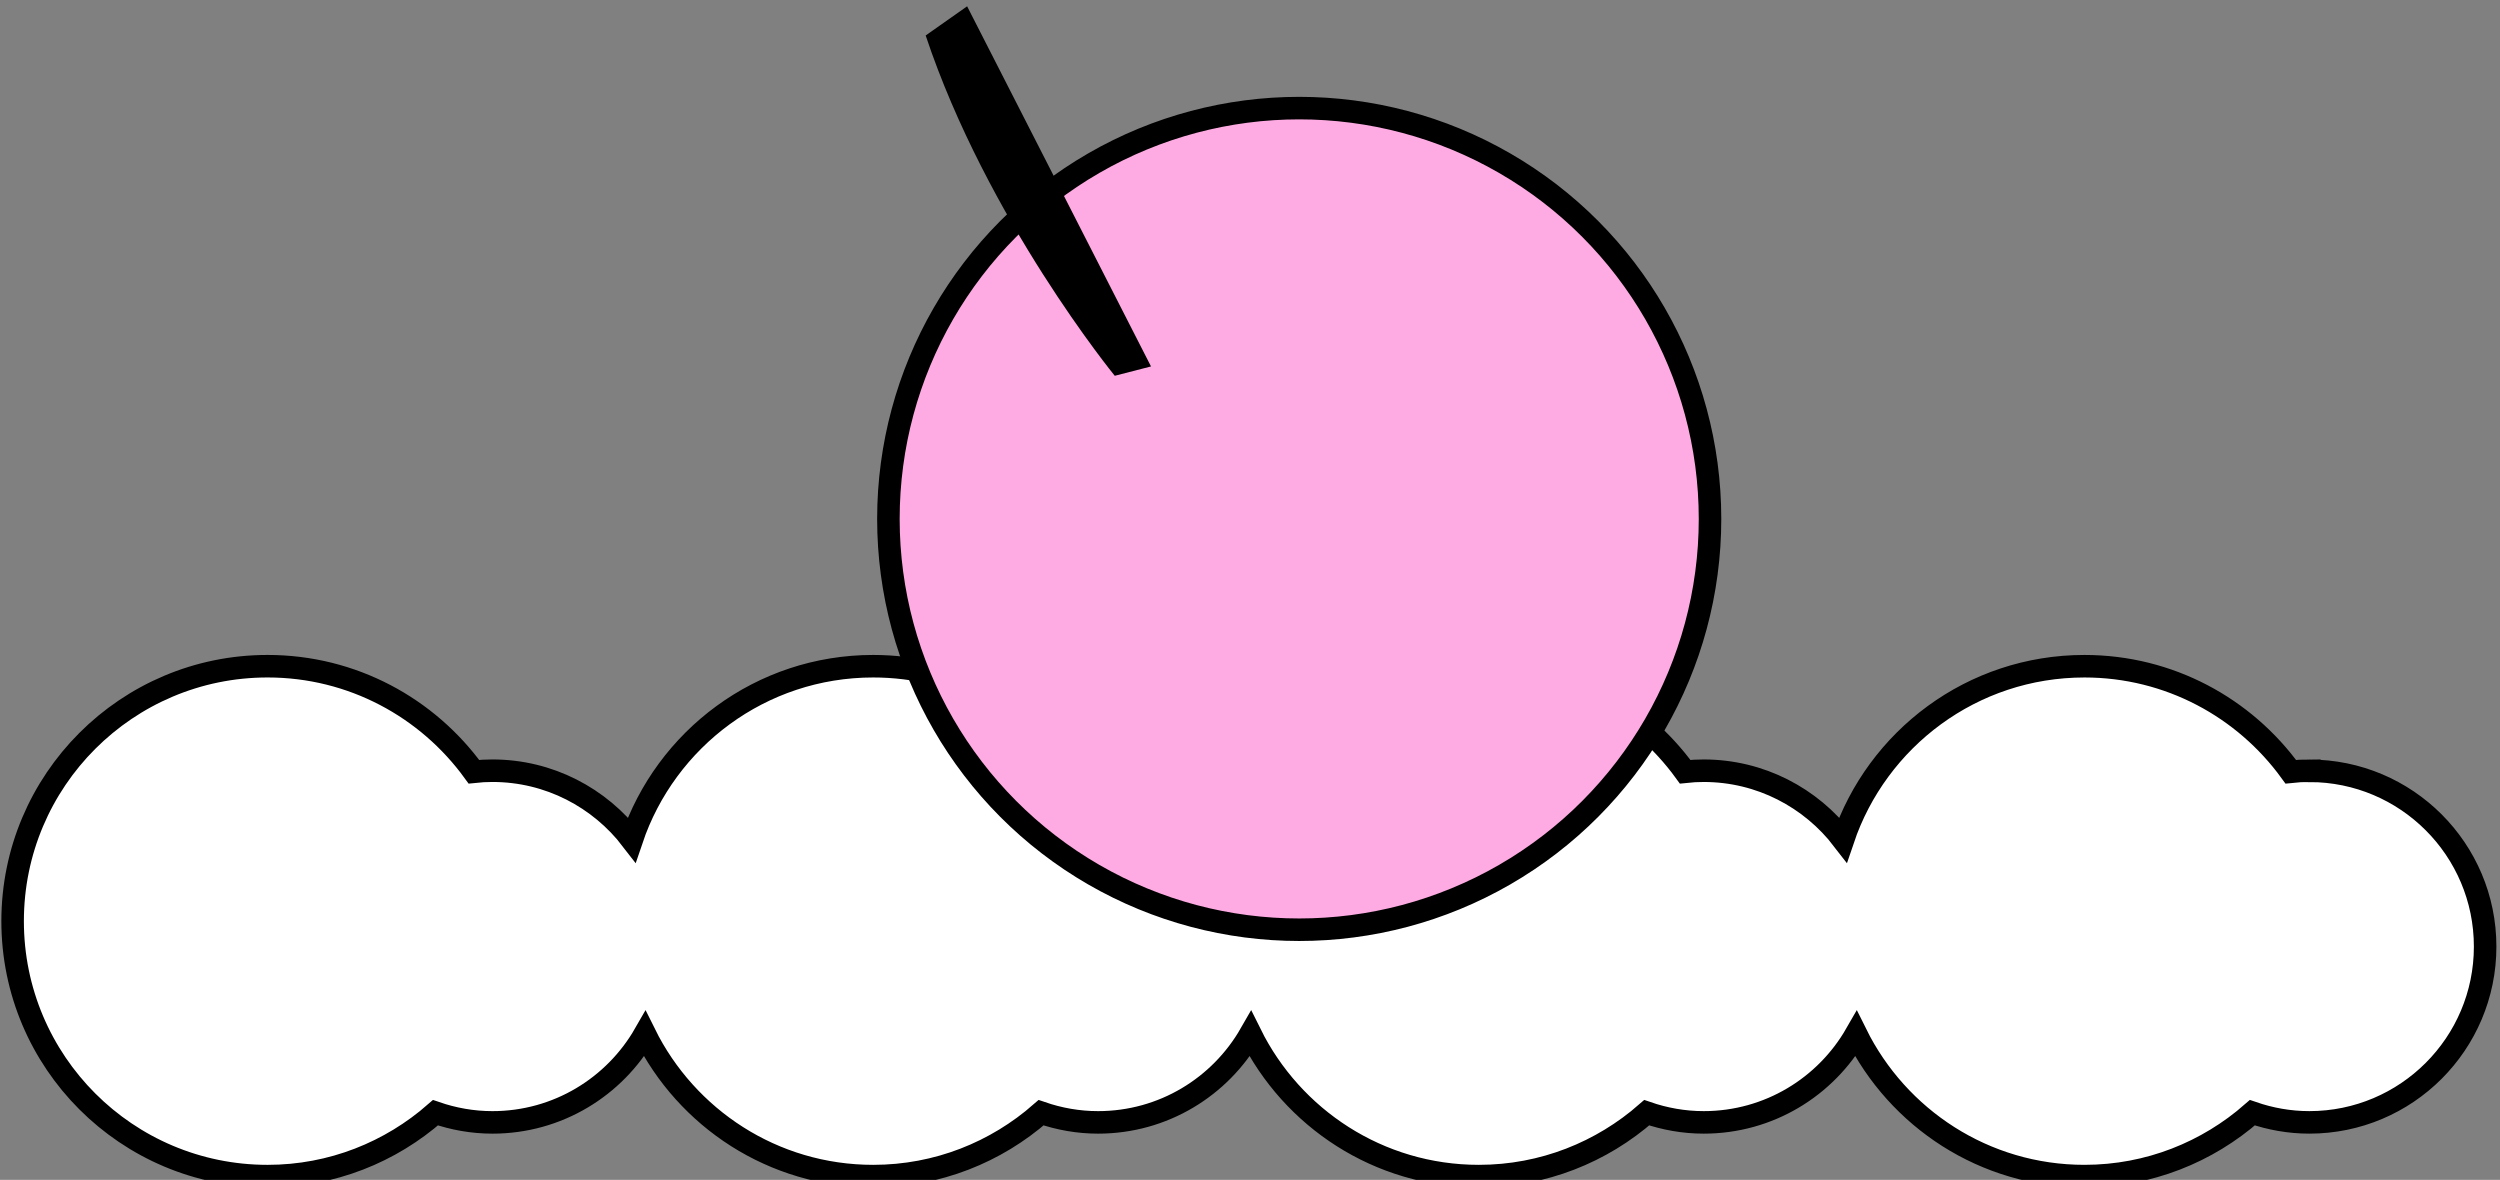 <?xml version="1.0" encoding="UTF-8"?>
<svg id="_우편함" data-name="우편함" xmlns="http://www.w3.org/2000/svg" width="222" height="104.77" viewBox="0 0 222 104.77">
  <rect x="0" y="0" width="222" height="104.77" fill="#808080" stroke="none"/>
  <path d="M205.07,68.44c-.56,0-1.11.03-1.65.09-4.11-5.67-10.78-9.37-18.32-9.37-9.97,0-18.42,6.45-21.44,15.4-2.85-3.71-7.33-6.12-12.37-6.12-.56,0-1.11.03-1.65.09-4.11-5.67-10.78-9.37-18.32-9.37-9.97,0-18.42,6.45-21.44,15.4-2.85-3.71-7.33-6.12-12.37-6.12-.56,0-1.11.03-1.65.09-4.11-5.67-10.78-9.37-18.32-9.37-9.97,0-18.42,6.45-21.44,15.4-2.85-3.71-7.33-6.12-12.37-6.12-.56,0-1.11.03-1.65.09-4.11-5.67-10.78-9.37-18.32-9.37-12.5,0-22.64,10.14-22.64,22.64s10.14,22.64,22.64,22.64c5.72,0,10.93-2.14,14.91-5.63,1.59.55,3.29.86,5.06.86,5.79,0,10.84-3.16,13.53-7.85,3.7,7.47,11.38,12.62,20.28,12.62,5.72,0,10.93-2.14,14.91-5.63,1.59.55,3.29.86,5.06.86,5.79,0,10.84-3.16,13.53-7.85,3.7,7.47,11.38,12.62,20.28,12.62,5.72,0,10.93-2.14,14.91-5.63,1.59.55,3.29.86,5.06.86,5.79,0,10.84-3.16,13.53-7.85,3.7,7.47,11.38,12.62,20.28,12.62,5.72,0,10.93-2.14,14.91-5.63,1.59.55,3.29.86,5.06.86,8.62,0,15.61-6.99,15.61-15.61s-6.99-15.61-15.61-15.61Z" fill="#fff" stroke="#000" stroke-miterlimit="10" stroke-width="2"/>
  <circle cx="115.37" cy="46.08" r="36.48" fill="#ffabe3" stroke="#000" stroke-miterlimit="10" stroke-width="2"/>
  <path d="M98.99,33.37s-11.35-13.9-16.79-30.22l3.68-2.59,16.33,31.98"/>
</svg>
